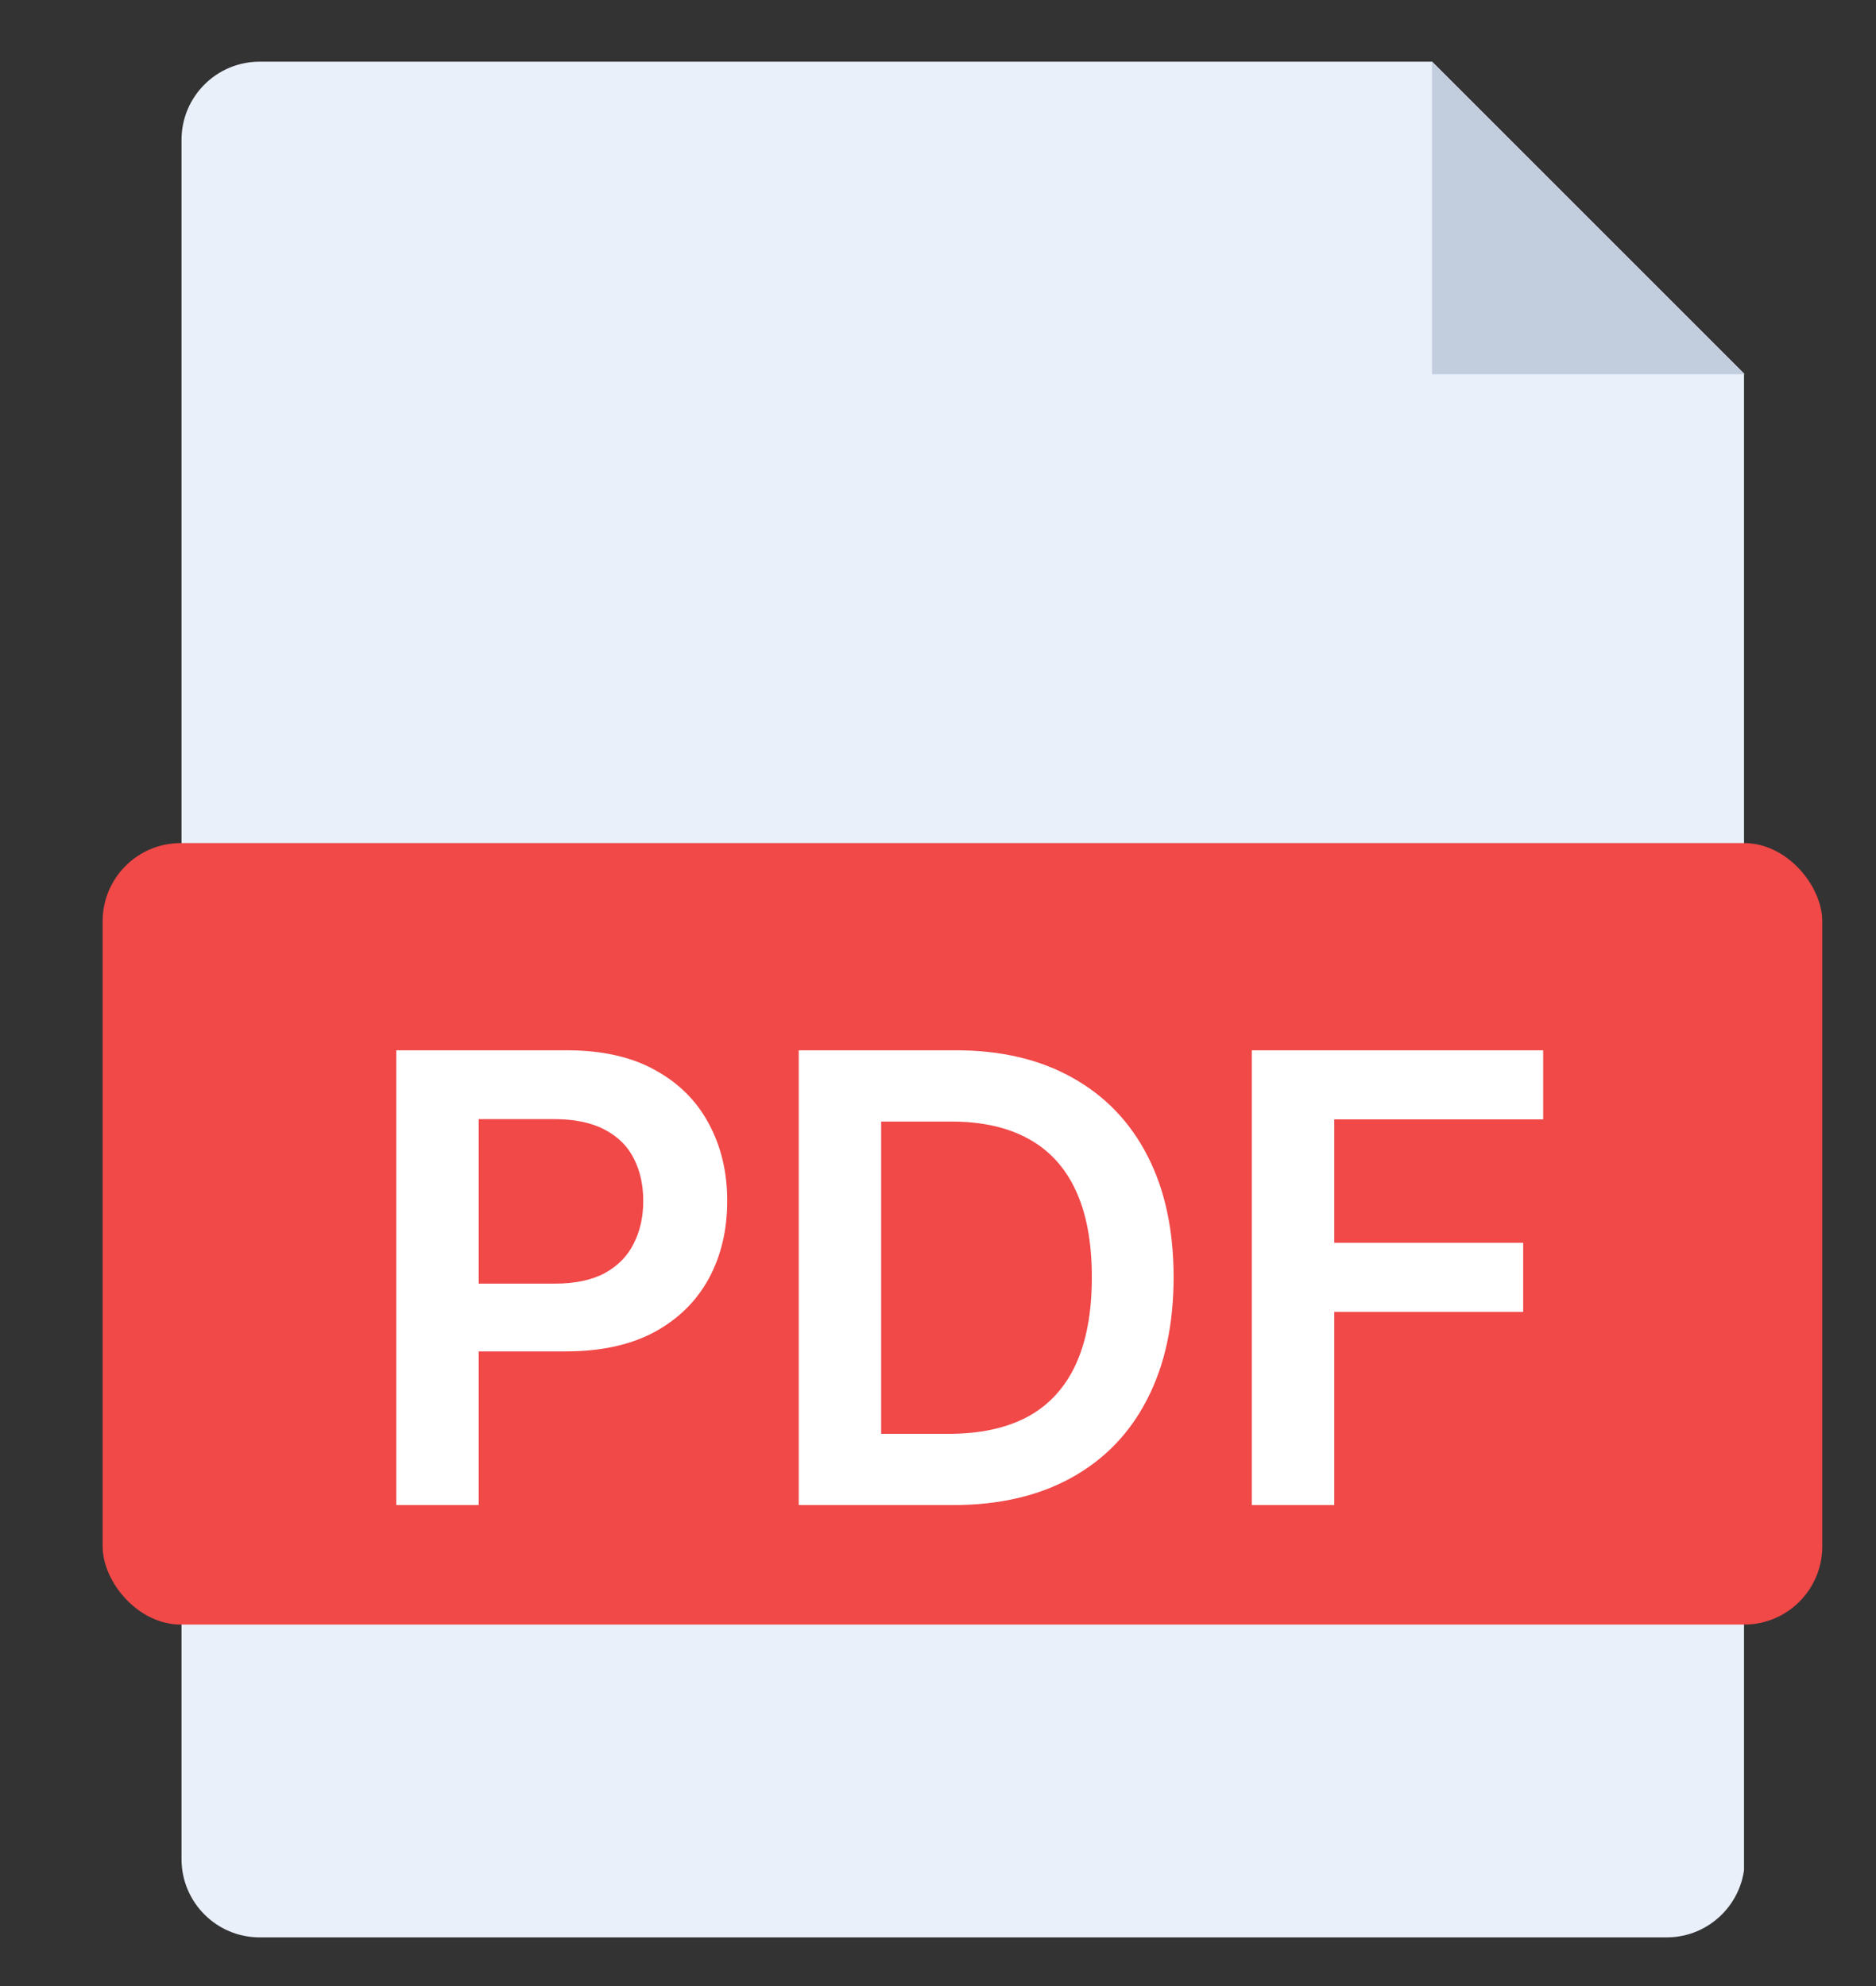 <svg width="17" height="18" viewBox="0 0 17 18" fill="none" xmlns="http://www.w3.org/2000/svg">
<rect x="0" y="0" width="17" height="18" fill="#333333" stroke="none"/>
<g clip-path="url(#clip0_7713_5497)">
<path fill-rule="evenodd" clip-rule="evenodd" d="M2.353 0.559C1.962 0.559 1.645 0.876 1.645 1.267V16.85C1.645 17.241 1.962 17.559 2.353 17.559H15.103C15.494 17.559 15.811 17.241 15.811 16.85V3.392L12.978 0.559H2.353Z" fill="#E9F0FA"/>
<path fill-rule="evenodd" clip-rule="evenodd" d="M12.977 0.559V3.392H15.81L12.977 0.559Z" fill="#C2CDDE"/>
</g>
<rect x="0.93" y="7.641" width="15.583" height="7.083" rx="0.708" fill="#F14848"/>
<path d="M3.591 13.641V9.519H5.137C5.453 9.519 5.719 9.578 5.934 9.697C6.15 9.815 6.313 9.977 6.423 10.184C6.534 10.389 6.59 10.622 6.59 10.884C6.59 11.148 6.534 11.383 6.423 11.588C6.311 11.793 6.147 11.955 5.93 12.073C5.712 12.19 5.445 12.248 5.127 12.248H4.102V11.634H5.026C5.211 11.634 5.363 11.602 5.481 11.538C5.599 11.473 5.686 11.385 5.742 11.272C5.8 11.159 5.829 11.03 5.829 10.884C5.829 10.738 5.8 10.609 5.742 10.497C5.686 10.386 5.598 10.3 5.479 10.238C5.361 10.175 5.208 10.143 5.022 10.143H4.338V13.641H3.591ZM8.635 13.641H7.238V9.519H8.663C9.072 9.519 9.423 9.602 9.717 9.767C10.012 9.931 10.239 10.166 10.397 10.473C10.556 10.78 10.635 11.148 10.635 11.576C10.635 12.005 10.555 12.374 10.395 12.683C10.237 12.991 10.008 13.228 9.709 13.393C9.411 13.558 9.053 13.641 8.635 13.641ZM7.985 12.995H8.598C8.885 12.995 9.125 12.942 9.317 12.838C9.509 12.732 9.653 12.574 9.749 12.365C9.846 12.154 9.894 11.891 9.894 11.576C9.894 11.261 9.846 10.999 9.749 10.791C9.653 10.582 9.51 10.426 9.321 10.322C9.133 10.218 8.9 10.165 8.62 10.165H7.985V12.995ZM11.344 13.641V9.519H13.984V10.145H12.091V11.264H13.803V11.89H12.091V13.641H11.344Z" fill="white"/>
<defs>
<clipPath id="clip0_7713_5497">
<rect width="14.167" height="17" fill="white" transform="translate(1.637 0.559)"/>
</clipPath>
</defs>
</svg>
